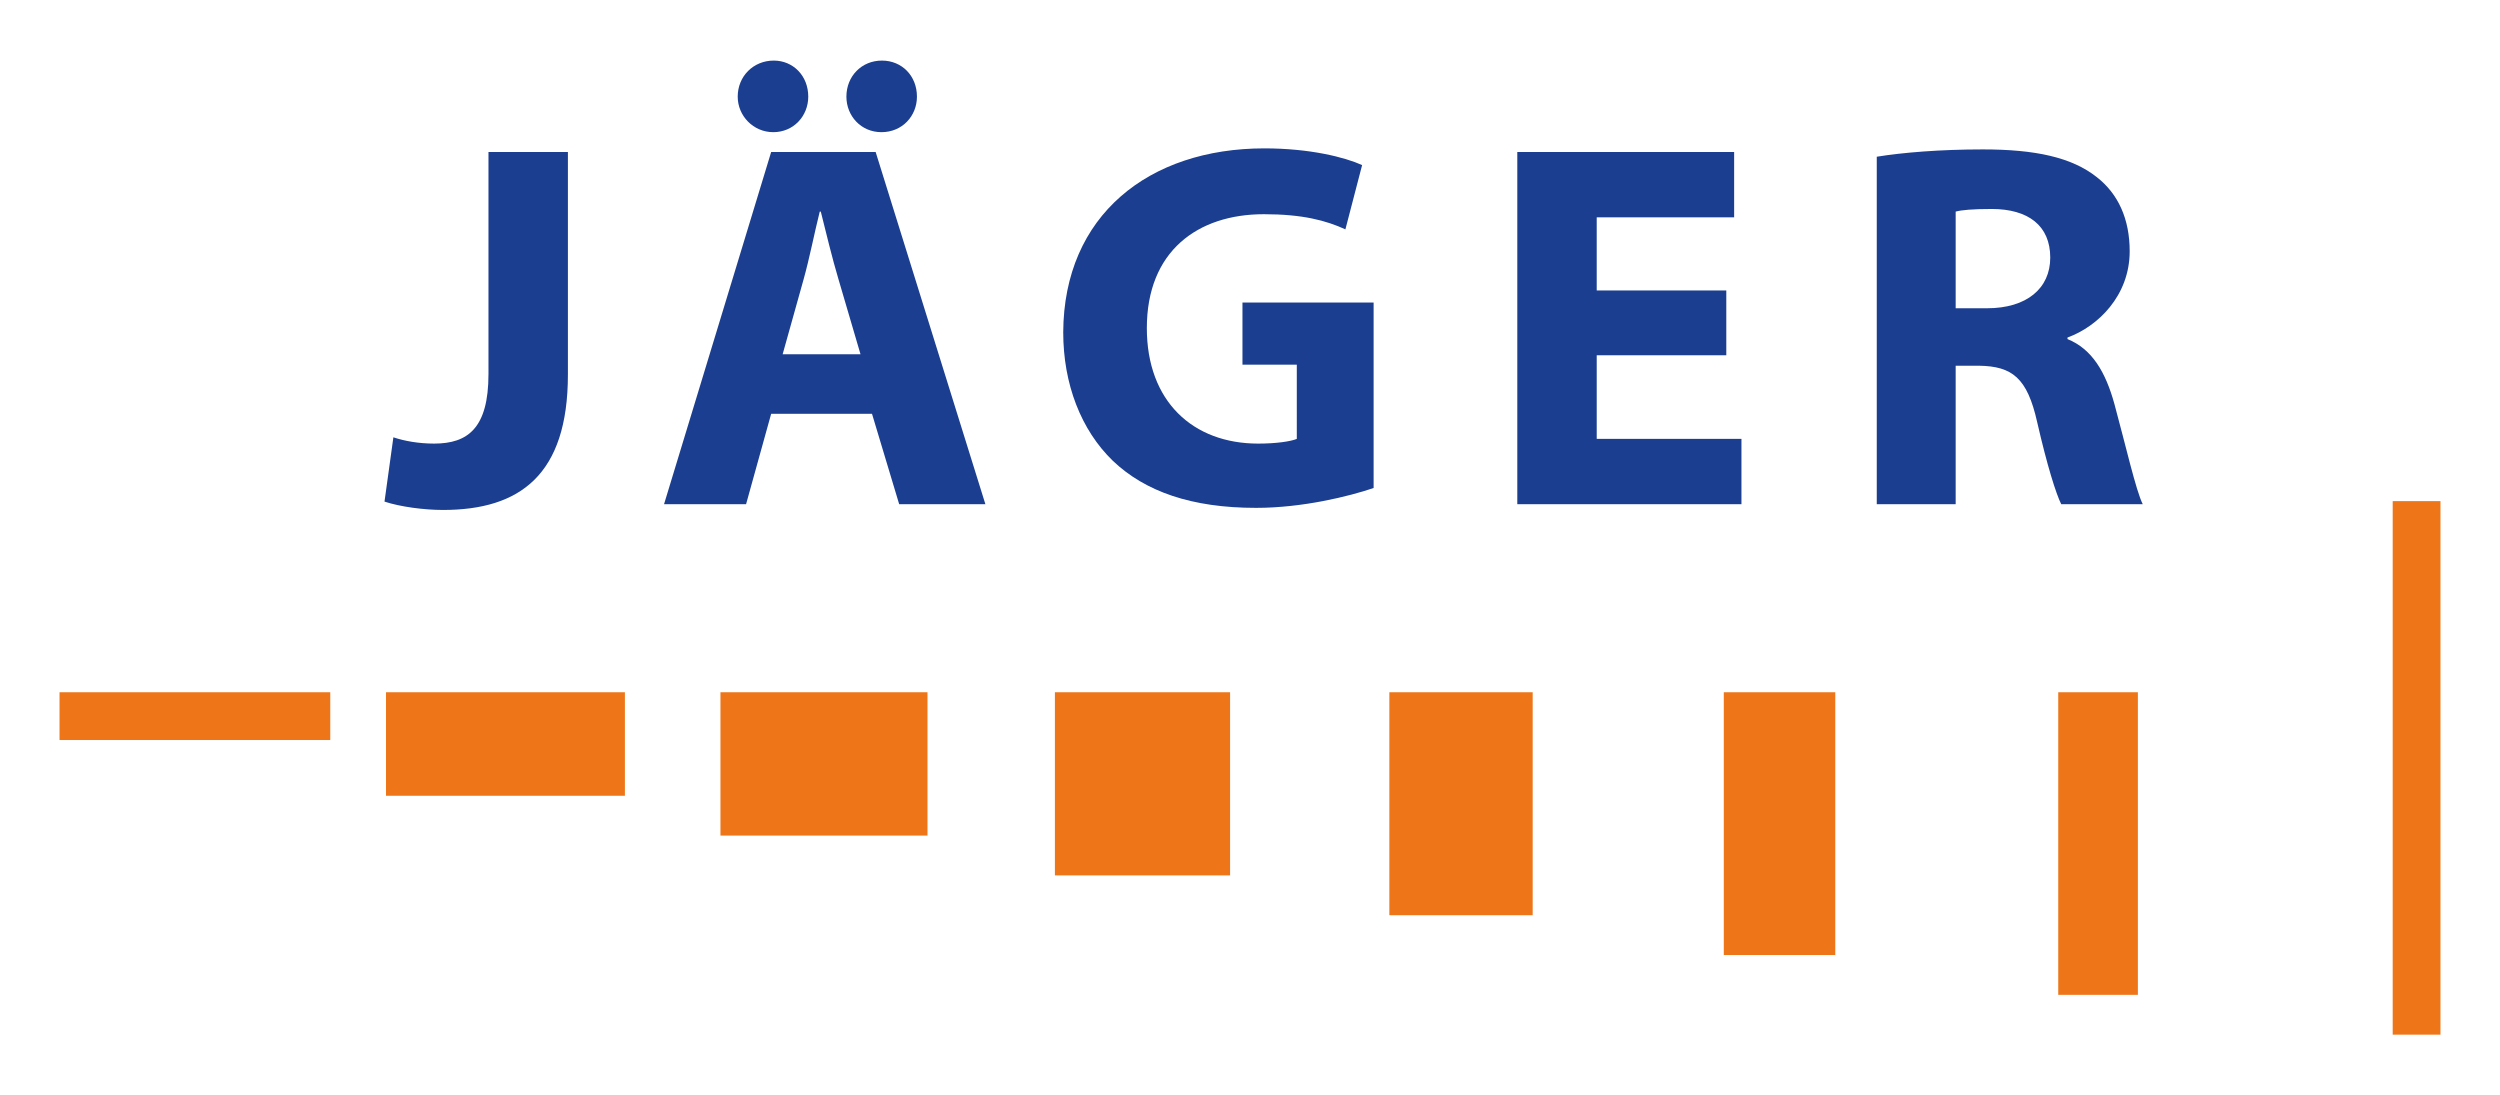 <?xml version="1.0" encoding="utf-8"?>
<!-- Generator: Adobe Illustrator 15.0.0, SVG Export Plug-In . SVG Version: 6.00 Build 0)  -->
<!DOCTYPE svg PUBLIC "-//W3C//DTD SVG 1.1//EN" "http://www.w3.org/Graphics/SVG/1.1/DTD/svg11.dtd">
<svg version="1.1" id="Ebene_1" xmlns="http://www.w3.org/2000/svg" xmlns:xlink="http://www.w3.org/1999/xlink" x="0px" y="0px"
	 width="595.276px" height="260.787px" viewBox="0 0 595.276 260.787" enable-background="new 0 0 595.276 260.787"
	 xml:space="preserve">
<g>
	<g>
		<rect x="14.173" y="164.832" fill="#EE7518" width="64.467" height="11.375"/>
		<rect x="91.912" y="164.832" fill="#EE7518" width="56.883" height="24.648"/>
		<rect x="171.549" y="164.832" fill="#EE7518" width="49.297" height="34.129"/>
		<rect x="251.183" y="164.832" fill="#EE7518" width="41.714" height="43.609"/>
		<rect x="330.819" y="164.832" fill="#EE7518" width="34.13" height="53.09"/>
		<rect x="410.453" y="164.832" fill="#EE7518" width="26.546" height="62.57"/>
		<rect x="490.09" y="164.832" fill="#EE7518" width="18.961" height="72.051"/>
		<rect x="569.727" y="119.324" fill="#EE7518" width="11.375" height="127.039"/>
		<g>
			<path fill="#1B3E90" d="M116.312,36.199h18.912v53.002c0,23.889-11.446,32.225-29.736,32.225c-4.479,0-10.202-0.748-13.935-1.99
				l2.114-15.305c2.613,0.871,5.973,1.494,9.705,1.494c7.963,0,12.939-3.609,12.939-16.549V36.199z"/>
			<path fill="#1B3E90" d="M183.621,98.533l-5.973,21.523h-19.533l25.506-83.857h24.883l26.129,83.857h-20.529l-6.47-21.523H183.621
				z M175.658,23.01c0-4.852,3.732-8.584,8.585-8.584c4.604,0,8.212,3.607,8.212,8.584c0,4.604-3.484,8.461-8.337,8.461
				C179.391,31.471,175.658,27.613,175.658,23.01z M204.896,84.348l-5.226-17.791c-1.493-4.977-2.986-11.197-4.23-16.174h-0.249
				c-1.244,4.977-2.487,11.322-3.856,16.174l-4.977,17.791H204.896z M201.537,23.01c0-4.852,3.608-8.584,8.461-8.584
				c4.728,0,8.335,3.607,8.335,8.584c0,4.604-3.483,8.461-8.46,8.461C205.021,31.471,201.537,27.613,201.537,23.01z"/>
			<path fill="#1B3E90" d="M327.07,116.199c-5.848,1.99-16.92,4.729-27.993,4.729c-15.304,0-26.377-3.857-34.091-11.197
				c-7.59-7.342-11.82-18.291-11.82-30.607c0.125-27.869,20.405-43.795,47.9-43.795c10.825,0,19.162,2.115,23.267,3.98l-3.98,15.305
				c-4.604-2.115-10.202-3.609-19.41-3.609c-15.801,0-27.869,8.834-27.869,27.123c0,17.42,10.949,27.498,26.502,27.498
				c4.229,0,7.713-0.498,9.206-1.121V86.838h-12.939V72.031h31.229V116.199z"/>
			<path fill="#1B3E90" d="M411.049,84.598h-30.855v19.906h34.464v15.553h-53.374V36.199h51.633v15.553h-32.723V69.17h30.855V84.598
				z"/>
			<path fill="#1B3E90" d="M446.878,37.318c6.098-0.994,15.056-1.742,25.258-1.742c12.441,0,21.151,1.867,27.123,6.596
				c5.102,3.98,7.839,9.953,7.839,17.666c0,10.576-7.59,17.916-14.807,20.529v0.373c5.848,2.365,9.083,7.838,11.198,15.553
				c2.612,9.58,5.102,20.529,6.719,23.764h-19.41c-1.243-2.488-3.358-9.207-5.724-19.533c-2.363-10.576-5.972-13.312-13.81-13.438
				h-5.599v32.971h-18.788V37.318z M465.666,73.4h7.465c9.456,0,15.055-4.729,15.055-12.068c0-7.59-5.226-11.572-13.935-11.572
				c-4.604,0-7.217,0.25-8.585,0.623V73.4z"/>
		</g>
	</g>
</g>
</svg>
